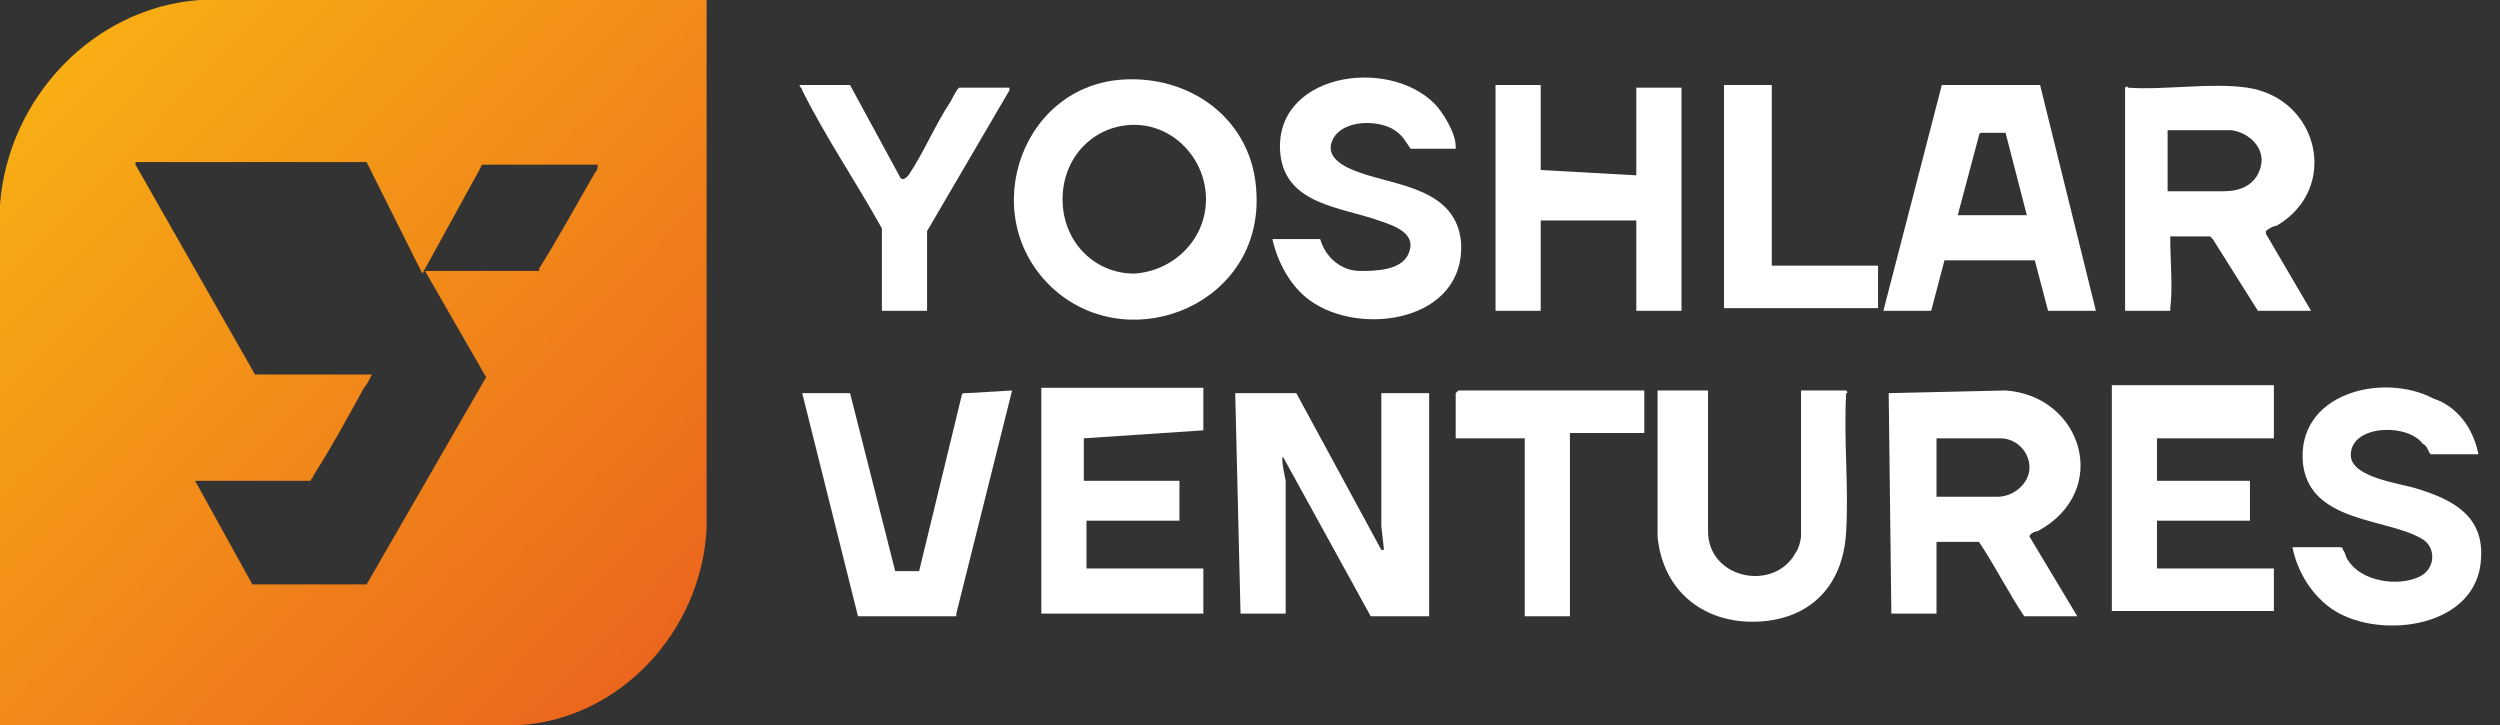 <svg width="131" height="38" viewBox="0 0 131 38" fill="none" xmlns="http://www.w3.org/2000/svg">
<rect x="0" y="0" width="131" height="38" fill="#333333" stroke="none"/>
<path d="M92.842 4.455V13.92H98.41V16.147H90.337V4.455H92.842Z" fill="white"/>
<path d="M58.74 4.176C62.359 3.898 65.7 6.264 65.839 10.161C66.118 15.868 59.436 18.652 55.4 15.312C51.085 11.692 53.312 4.594 58.74 4.176ZM63.194 10.44C63.194 8.352 61.524 6.542 59.436 6.542C57.348 6.542 55.678 8.213 55.678 10.44C55.678 12.667 57.348 14.337 59.436 14.337C61.524 14.198 63.194 12.528 63.194 10.44Z" fill="white"/>
<path d="M121.099 16.286H118.315L115.949 12.528L115.81 12.389H113.722V12.528C113.722 13.641 113.861 15.033 113.722 16.147V16.286H111.355V4.594C111.355 4.594 111.495 4.454 111.495 4.594C113.443 4.733 115.81 4.315 117.758 4.594C121.517 5.15 122.63 9.883 119.29 11.832C119.15 11.832 118.872 11.971 118.733 12.11C118.733 12.11 118.733 12.11 118.733 12.249L121.099 16.286ZM116.923 6.821H113.583V9.883C113.583 9.883 113.583 9.883 113.583 10.022C113.722 10.022 113.722 10.022 113.861 10.022C114.696 10.022 115.67 10.022 116.506 10.022C117.341 10.022 118.176 9.744 118.454 8.769C118.733 7.795 117.898 6.96 116.923 6.821Z" fill="white"/>
<path d="M98.689 16.286L101.751 4.455H106.901L109.824 16.286H107.319L106.623 13.641H101.89L101.194 16.286H98.689ZM102.586 11.275H106.205L105.091 6.96C105.091 6.96 103.978 6.96 103.839 6.96C103.839 6.96 103.699 6.96 103.699 7.099L102.586 11.275Z" fill="white"/>
<path d="M85.743 9.187V4.594H88.11V16.286H85.743V11.553H80.733V16.286H78.366V4.594C78.366 4.594 78.366 4.594 78.366 4.455H80.733V8.909L85.743 9.187Z" fill="white"/>
<path d="M66.674 12.528H69.179C69.458 13.502 70.293 14.198 71.267 14.198C71.963 14.198 73.355 14.198 73.773 13.363C74.329 12.249 73.077 11.832 72.242 11.553C70.293 10.857 67.37 10.718 67.091 8.073C66.674 3.898 72.659 2.923 75.165 5.429C75.582 5.846 76.278 6.96 76.278 7.656V7.795H73.912C73.633 7.377 73.494 7.099 73.077 6.821C72.242 6.264 70.432 6.264 69.875 7.238C69.319 8.213 70.432 8.769 71.267 9.048C73.216 9.744 76.278 9.883 76.557 12.667C76.835 16.843 71.267 17.678 68.623 15.729C67.648 15.033 66.952 13.78 66.674 12.528Z" fill="white"/>
<path d="M44.542 4.455L47.187 9.326C47.326 9.466 47.465 9.326 47.604 9.187C48.44 7.934 48.996 6.543 49.831 5.29C49.971 5.011 50.11 4.733 50.249 4.594H52.894V4.733L48.579 12.11V16.286H46.212V11.971C44.821 9.466 43.289 7.238 42.037 4.733C42.037 4.594 41.898 4.594 41.898 4.455H44.542Z" fill="white"/>
<path d="M64.726 20.601H67.927L72.381 28.813H72.52L72.381 27.56V20.601H74.887V32.293H71.825L67.231 23.941C67.092 23.941 67.37 25.194 67.37 25.194V32.154H65.004L64.726 20.601Z" fill="white"/>
<path d="M98.968 20.601L105.092 20.461C109.129 20.74 110.66 25.751 106.763 27.839C106.623 27.839 106.345 27.978 106.345 28.117L108.851 32.293H106.067C105.232 31.04 104.536 29.648 103.7 28.395H101.473V32.154H99.107L98.968 20.601ZM101.473 26.029H104.675C105.51 26.029 106.345 25.333 106.345 24.498C106.345 23.663 105.649 22.967 104.814 22.967H101.473V26.029Z" fill="white"/>
<path d="M56.792 22.967V25.194H61.663C61.663 25.194 61.663 25.194 61.803 25.194V27.282H56.931V29.788H63.055V32.154H54.565V20.462C54.565 20.462 54.565 20.462 54.565 20.322H63.055V22.549L56.792 22.967Z" fill="white"/>
<path d="M119.151 22.967H113.026V25.194H117.898V27.282H113.026V29.788H119.151V32.015H110.66V20.322C110.66 20.322 110.66 20.322 110.66 20.183H119.151V22.967C119.151 22.828 119.151 22.828 119.151 22.967Z" fill="white"/>
<path d="M129.869 23.802H127.363C127.224 23.663 127.224 23.385 126.946 23.246C126.11 22.132 123.048 22.271 123.187 23.942C123.326 25.055 125.832 25.334 126.667 25.612C128.477 26.169 130.147 27.004 130.008 29.231C129.869 32.85 124.858 33.546 122.352 32.015C121.239 31.319 120.403 30.066 120.125 28.674H120.264H122.63C122.63 28.674 122.77 28.674 122.77 28.813C122.909 28.953 122.909 29.231 123.048 29.37C123.744 30.484 125.693 30.762 126.806 30.205C127.641 29.788 127.641 28.674 126.946 28.257C125.136 27.143 121.099 27.421 120.682 24.359C120.264 20.601 124.858 19.487 127.502 20.879C128.755 21.297 129.59 22.41 129.869 23.802Z" fill="white"/>
<path d="M89.502 20.461V27.839C89.502 30.344 92.982 31.04 94.096 28.952C94.235 28.813 94.374 28.256 94.374 28.117V20.461H96.74C96.74 20.461 96.879 20.601 96.74 20.601C96.601 22.967 96.879 25.472 96.74 27.839C96.601 30.623 94.931 32.432 92.147 32.571C89.363 32.711 87.136 31.04 86.857 28.117V20.461H86.997H89.502Z" fill="white"/>
<path d="M53.033 20.461L50.11 32.154V32.293H45.099H44.96L42.037 20.601H44.543L46.909 29.927C47.048 29.927 48.162 29.927 48.162 29.927L50.389 20.74C50.389 20.74 50.389 20.601 50.528 20.601H50.667L53.033 20.461Z" fill="white"/>
<path d="M82.264 22.967V32.293H79.897V22.967H76.278V22.828V20.601L76.418 20.461H86.161V22.689H82.264V22.967Z" fill="white"/>
<path d="M0 38V10.718C0.418 5.15 4.872 0.418 10.44 0H37.026V27.7C36.747 33.128 32.432 37.722 27.143 38H0ZM19.209 8.491H7.099V8.63L13.363 19.626H19.487C19.348 19.905 19.209 20.183 19.07 20.322C18.234 21.854 17.399 23.385 16.425 24.916C16.425 25.055 16.286 25.055 16.286 25.194H10.3C10.3 25.194 10.161 25.194 10.3 25.333L13.223 30.623H19.07H19.209L25.473 19.766L22.271 14.198H28.256V14.059C29.231 12.527 30.205 10.718 31.18 9.048C31.319 8.908 31.319 8.769 31.319 8.63H25.333C25.333 8.63 25.194 8.63 25.194 8.769L22.132 14.337L19.209 8.491Z" fill="url(#paint0_linear_6133_4007)"/>
<defs>
<linearGradient id="paint0_linear_6133_4007" x1="-0.304" y1="0.506" x2="36.875" y2="37.146" gradientUnits="userSpaceOnUse">
<stop stop-color="#F9B513"/>
<stop offset="1" stop-color="#EA601E"/>
</linearGradient>
</defs>
</svg>

